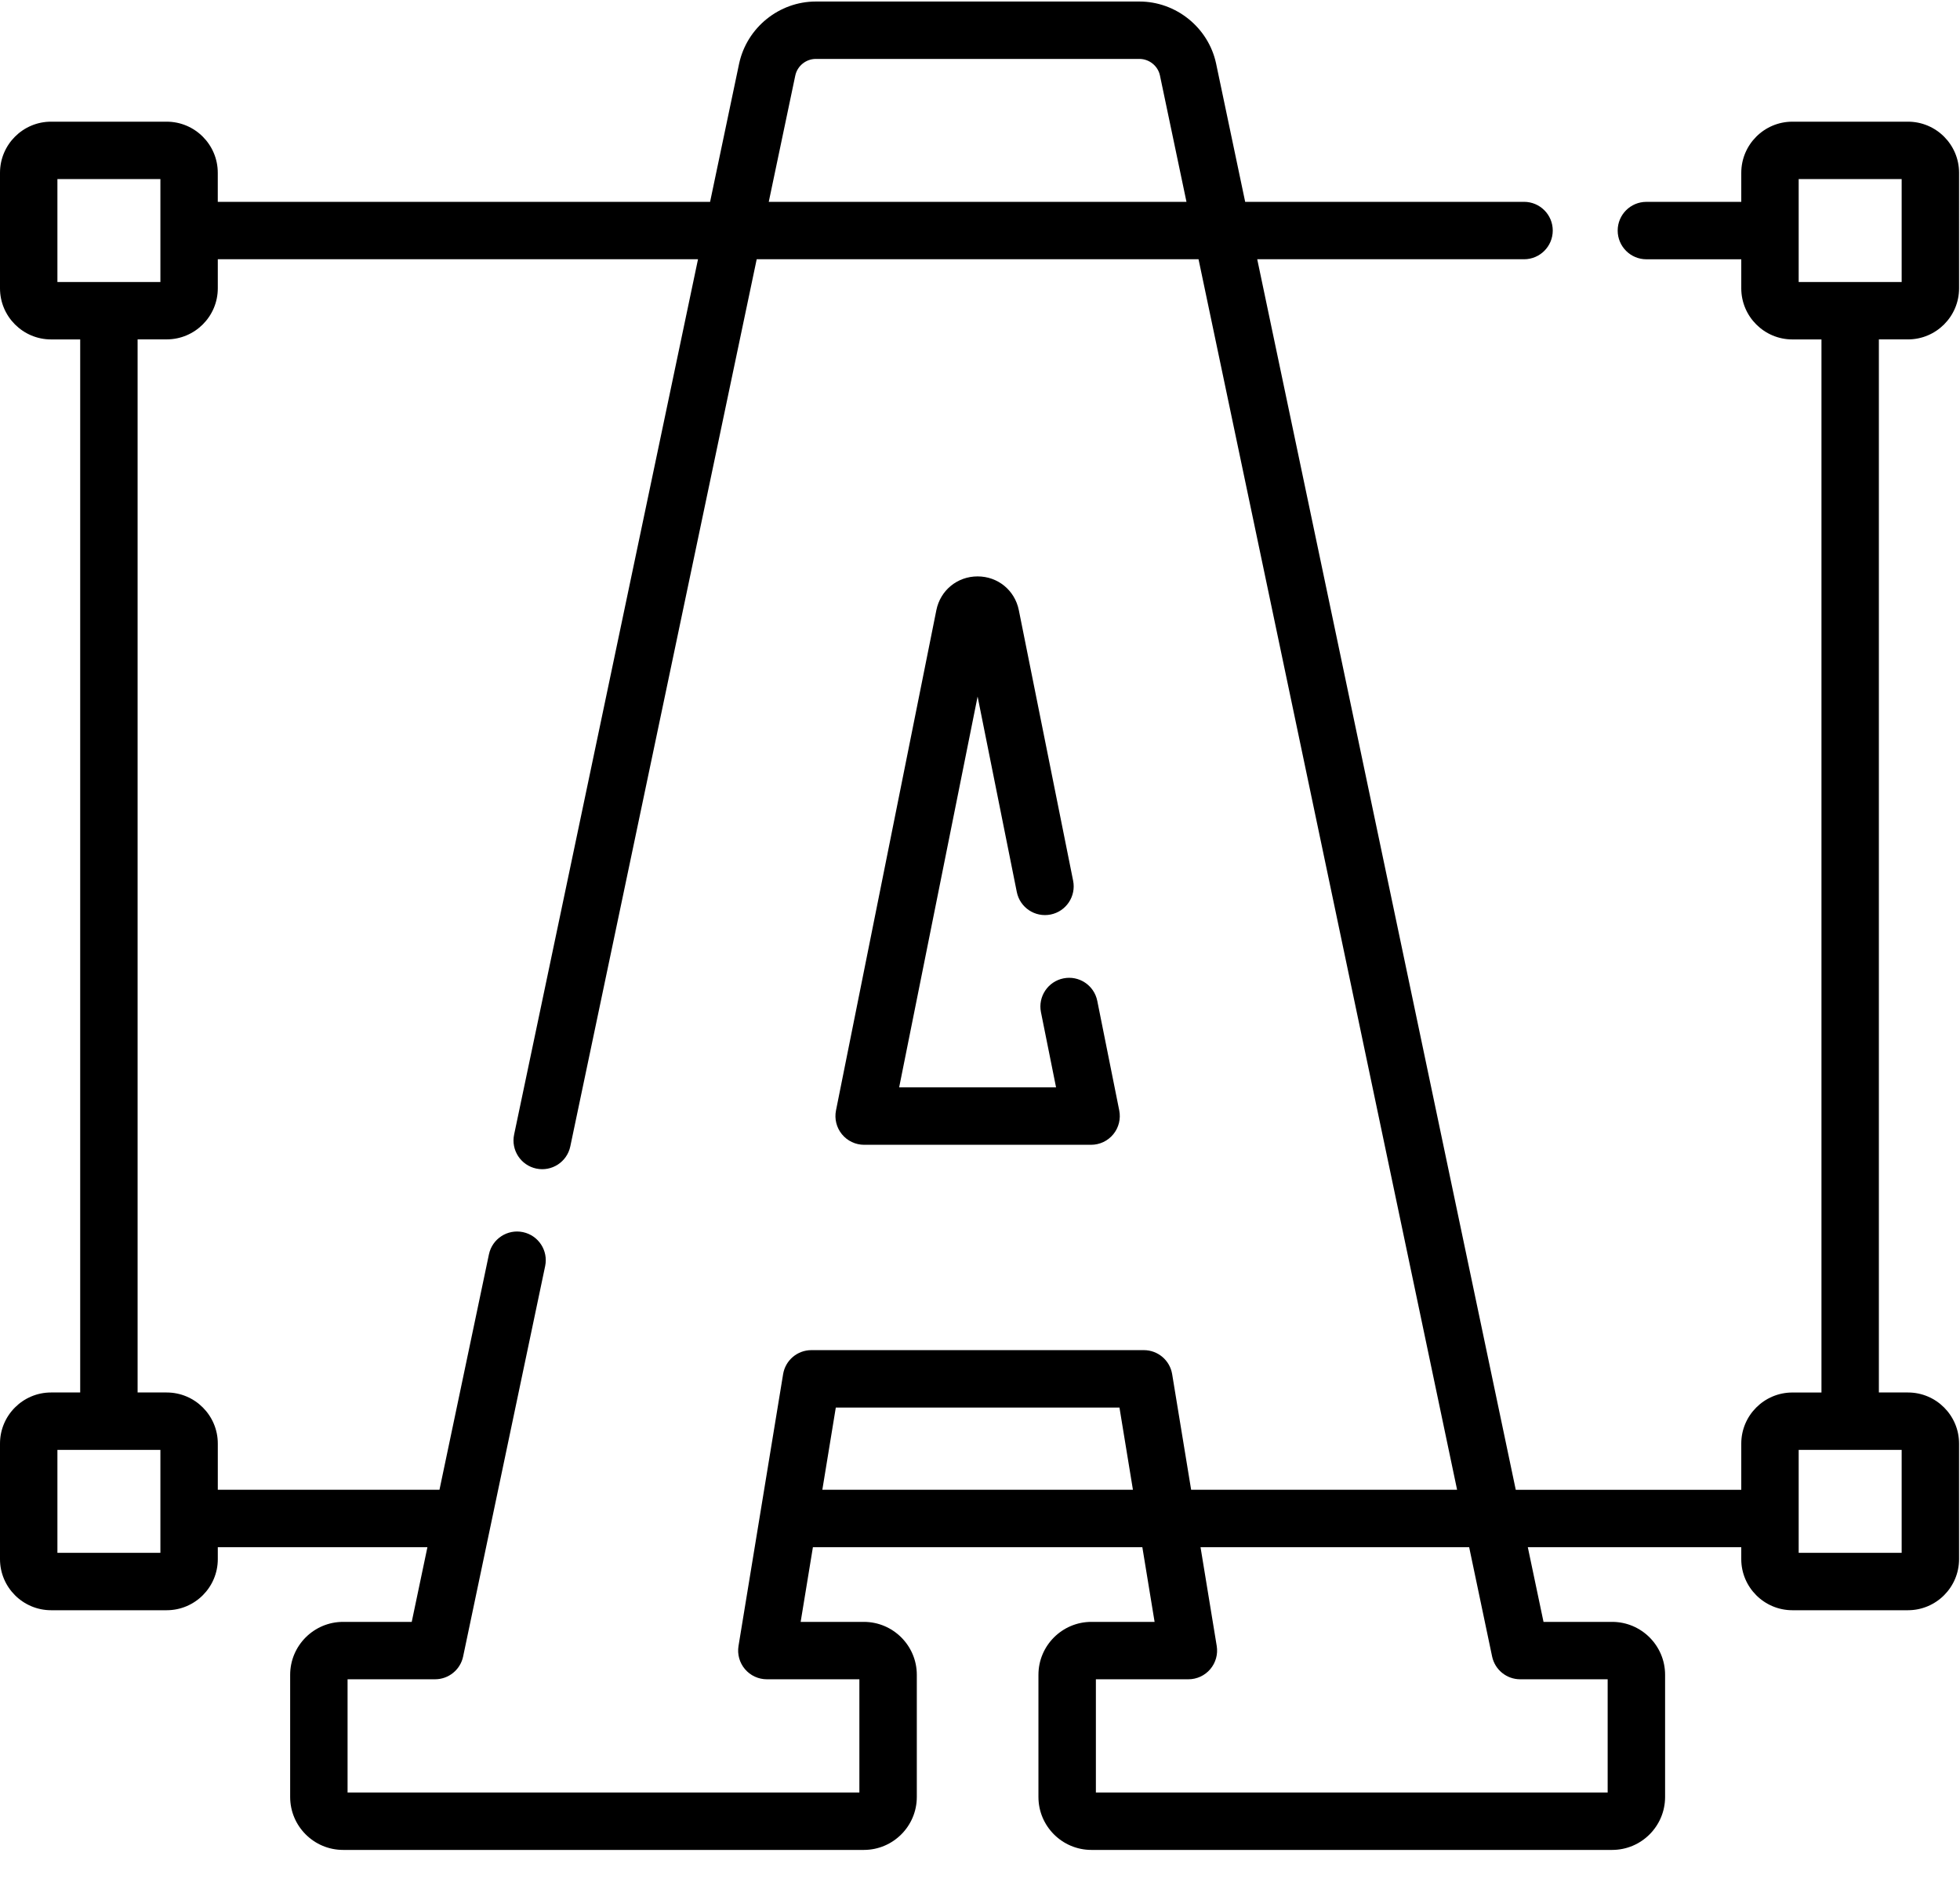 <svg xmlns="http://www.w3.org/2000/svg" width="72" height="69" viewBox="0 0 72 69">
    <defs>
        <filter id="dhs1cx7kxa">
            <feColorMatrix in="SourceGraphic" values="0 0 0 0 0.542 0 0 0 0 0.347 0 0 0 0 0.818 0 0 0 1 0"/>
        </filter>
    </defs>
    <g fill="none" fill-rule="evenodd">
        <g>
            <g>
                <g>
                    <g>
                        <g>
                            <g filter="url(#dhs1cx7kxa)" transform="translate(-1161 -1780) translate(0 1393) translate(23 189) translate(0 159) translate(1017) translate(19 39)">
                                <g fill="#000" fill-rule="nonzero">
                                    <path d="M70.088 12.471c1.036 0 1.878-.842 1.878-1.878V6.35c0-1.036-.842-1.879-1.878-1.879h-4.245c-1.035 0-1.878.843-1.878 1.879v1.067H60.48c-.583 0-1.055.472-1.055 1.055 0 .582.472 1.055 1.055 1.055h3.485v1.067c0 1.036.843 1.878 1.878 1.878h1.068v38.694h-1.068c-1.035 0-1.878.842-1.878 1.878v1.697h-8.284L46.184 9.526h9.801c.583 0 1.055-.473 1.055-1.055 0-.583-.472-1.055-1.055-1.055H45.741l-1.07-5.09c-.285-1.315-1.469-2.27-2.815-2.27H29.969c-1.346 0-2.53.955-2.817 2.278l-1.067 5.082H8V6.35c0-1.036-.842-1.879-1.878-1.879H1.878C.842 4.47 0 5.313 0 6.35v4.244c0 1.036.842 1.878 1.878 1.878h1.068v38.693H1.878C.842 51.164 0 52.007 0 53.043v4.245c0 1.035.842 1.878 1.878 1.878h4.245c1.036 0 1.878-.843 1.878-1.878v-.438h7.7l-.576 2.744h-2.522c-1.072 0-1.944.873-1.944 1.945v4.489c0 1.072.872 1.945 1.944 1.945h19.131c1.072 0 1.945-.873 1.945-1.945v-4.49c0-1.071-.873-1.944-1.945-1.944h-2.322l.45-2.744h12.102l.45 2.744h-2.322c-1.073 0-1.945.873-1.945 1.945v4.489c0 1.072.872 1.945 1.945 1.945h19.13c1.073 0 1.945-.873 1.945-1.945v-4.49c0-1.071-.872-1.944-1.945-1.944h-2.521l-.577-2.744h7.841v.438c0 1.035.843 1.878 1.878 1.878h4.245c1.036 0 1.878-.843 1.878-1.878v-4.245c0-1.036-.842-1.878-1.878-1.878H69.02V12.47h1.068zM29.215 2.774c.076-.353.394-.609.754-.609h11.887c.36 0 .678.256.753.602l.976 4.65H28.24l.975-4.643zM2.109 6.58h3.783v3.782H2.109V6.58zm3.783 50.476H2.109v-3.782h3.783v3.782zm25.677 4.647v4.16H12.768v-4.16h3.213c.499 0 .93-.35 1.032-.838l3.013-14.343c.12-.57-.245-1.129-.815-1.249-.57-.12-1.13.246-1.25.816l-1.817 8.651H8.001v-1.697c0-1.036-.842-1.878-1.878-1.878H5.055V12.47h1.068c1.036 0 1.878-.842 1.878-1.878V9.526h17.64l-6.755 32.162c-.12.57.245 1.13.815 1.25.57.12 1.13-.246 1.249-.816l6.847-32.596h16.231l9.498 45.214h-9.77l-.697-4.247c-.083-.51-.524-.884-1.04-.884H29.807c-.517 0-.957.374-1.04.884l-1.638 9.985c-.05.305.037.618.237.853.2.236.495.372.804.372h3.4zm-1.361-6.963l.495-3.022h10.42l.495 3.022h-11.41zm24.604 6.125c.103.489.534.838 1.032.838h3.213v4.16h-18.8v-4.16h3.398c.31 0 .604-.136.804-.372.2-.236.287-.548.237-.853l-.595-3.629h9.868l.843 4.016zm15.045-3.809h-3.783v-3.782h3.783v3.782zM66.074 6.58h3.783v3.782h-3.783V6.58z" transform="translate(102)"/>
                                    <path d="M31.744 42.064h8.337c.316 0 .616-.142.816-.387.2-.244.28-.566.218-.876l-.807-4.025c-.115-.572-.67-.942-1.242-.827-.571.115-.941.67-.827 1.242l.555 2.763H33.03l2.882-14.36 1.44 7.182c.115.572.67.941 1.242.827.571-.115.941-.67.827-1.242l-1.995-9.942c-.147-.73-.77-1.24-1.514-1.24-.745 0-1.368.51-1.515 1.24L30.71 40.801c-.062.31.018.632.218.876.2.245.5.387.816.387z" transform="translate(102)"/>
                                </g>
                            </g>
                        </g>
                    </g>
                </g>
            </g>
        </g>
    </g>
</svg>
